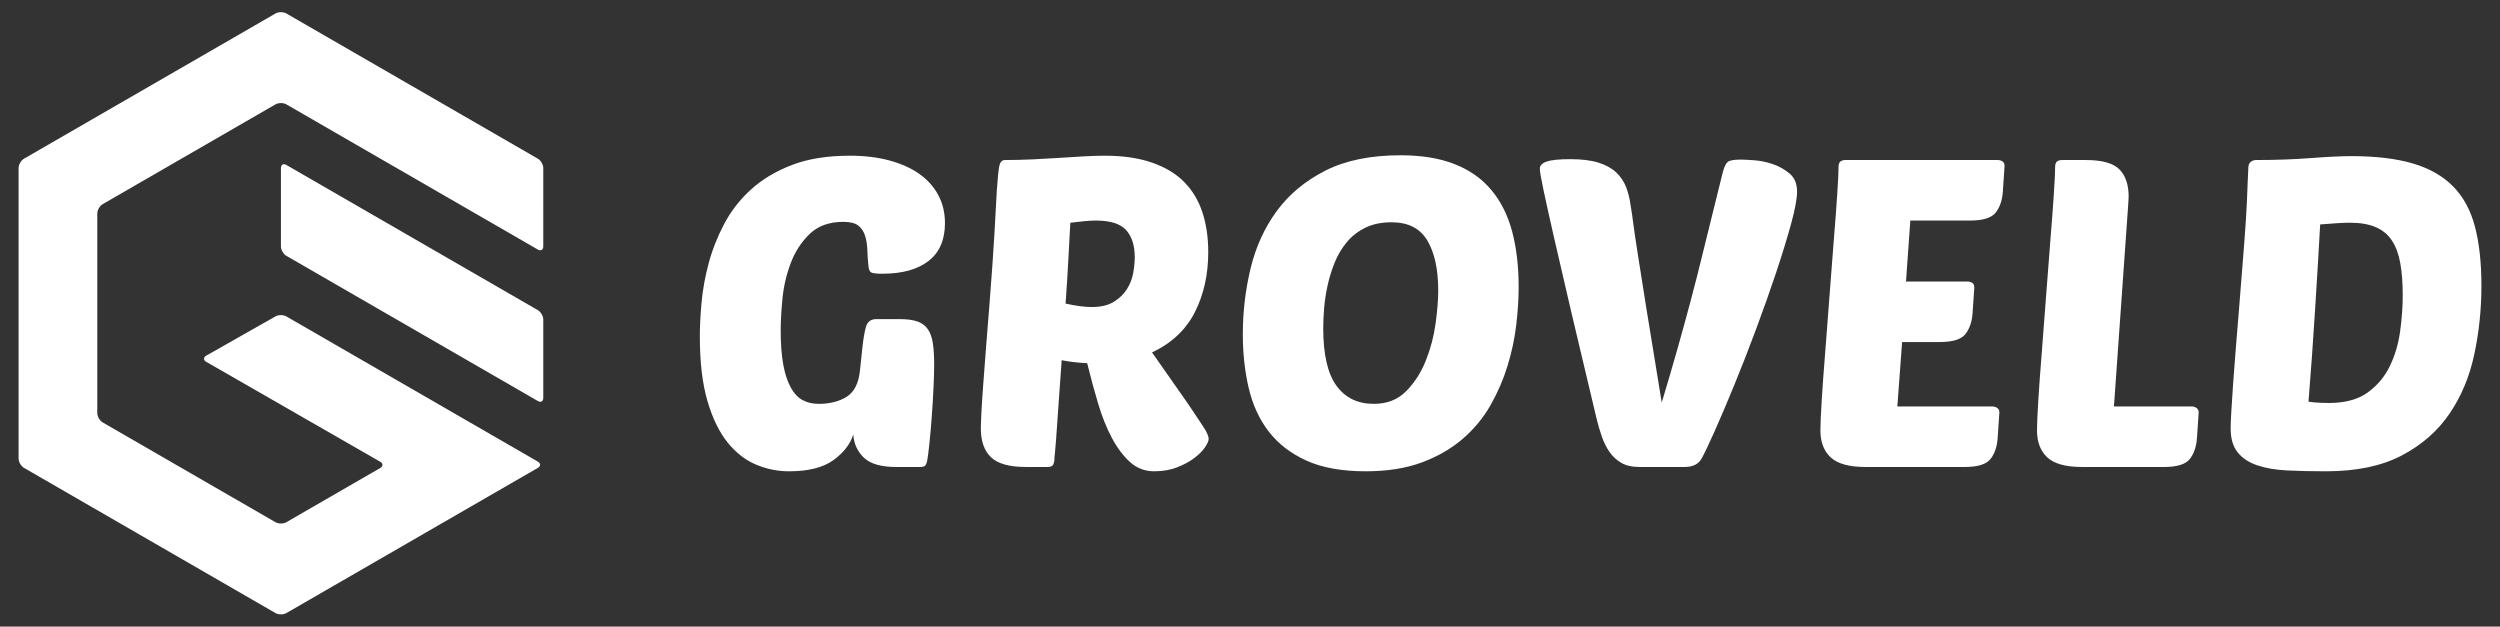 <?xml version="1.0" encoding="utf-8"?>
<!-- Generator: Adobe Illustrator 15.0.0, SVG Export Plug-In . SVG Version: 6.00 Build 0)  -->
<!DOCTYPE svg PUBLIC "-//W3C//DTD SVG 1.1//EN" "http://www.w3.org/Graphics/SVG/1.1/DTD/svg11.dtd">
<svg version="1.1" id="Layer_1" xmlns="http://www.w3.org/2000/svg" xmlns:xlink="http://www.w3.org/1999/xlink" x="0px" y="0px"
	 width="1131.02px" height="283.465px" viewBox="0 0 1131.02 283.465" enable-background="new 0 0 1131.02 283.465"
	 xml:space="preserve">
<rect x="0" y="0" width="1131.02" height="283.465" fill="#333333" stroke="none"/>
<g>
	<path fill="#ffffff" d="M127.097,111.488c0,1.559,1.105,3.472,2.455,4.252l78.171,45.132c1.351,0.78,3.56,2.055,4.91,2.835
		l30.697,17.723c1.35,0.779,2.455,0.142,2.455-1.418v-35.444c0-1.56-1.105-3.472-2.455-4.252l-113.778-65.69
		c-1.35-0.779-2.455-0.141-2.455,1.418V111.488z"/>
	<path fill="#ffffff" d="M129.551,6.101c-1.35-0.78-3.56-0.78-4.91,0L10.863,71.791c-1.35,0.779-2.455,2.693-2.455,4.252v131.379
		c0,1.56,1.105,3.474,2.455,4.252l113.778,65.69c1.35,0.778,3.56,0.778,4.91,0l78.172-45.132c1.35-0.78,3.559-2.057,4.909-2.835
		l30.697-17.724c1.35-0.778,1.35-2.055,0-2.835L129.551,143.15c-1.35-0.78-3.564-0.789-4.921-0.02l-31.311,17.76
		c-1.356,0.77-1.36,2.034-0.008,2.811l78.707,45.199c1.352,0.776,1.353,2.05,0.003,2.829l-42.47,24.52c-1.35,0.78-3.56,0.78-4.91,0
		l-78.171-45.132c-1.351-0.78-2.455-2.693-2.455-4.252V96.6c0-1.559,1.104-3.472,2.455-4.252l78.171-45.132
		c1.35-0.78,3.56-0.78,4.91,0l78.172,45.132c1.35,0.78,3.559,2.055,4.909,2.835l30.697,17.722c1.35,0.78,2.455,0.142,2.455-1.417
		V76.043c0-1.559-1.105-3.473-2.455-4.252L129.551,6.101z"/>
	<path fill="#ffffff" d="M405.405,211.264c-6.781,0-11.637-1.4-14.57-4.205c-2.935-2.804-4.533-6.289-4.793-10.463
		c-1.437,4.433-4.467,8.311-9.094,11.637c-4.631,3.325-11.314,4.987-20.048,4.987c-5.084,0-10.041-1.012-14.864-3.031
		c-4.825-2.022-9.128-5.38-12.91-10.073c-3.782-4.695-6.815-10.954-9.094-18.777c-2.281-7.823-3.422-17.534-3.422-29.143
		c0-4.431,0.26-9.549,0.781-15.353c0.521-5.799,1.596-11.734,3.229-17.797c1.628-6.064,3.975-11.995,7.04-17.799
		c3.062-5.8,7.106-10.984,12.127-15.549c5.018-4.563,11.179-8.245,18.481-11.051c7.302-2.802,16.039-4.204,26.21-4.204
		c6.651,0,12.616,0.718,17.896,2.15c5.281,1.437,9.78,3.456,13.496,6.064c3.716,2.61,6.582,5.803,8.604,9.583
		c2.022,3.784,3.033,8.019,3.033,12.713c0,7.564-2.48,13.27-7.432,17.115c-4.957,3.846-11.931,5.769-20.929,5.769
		c-2.869,0-4.595-0.226-5.182-0.684c-0.588-0.455-0.948-1.4-1.075-2.837c-0.264-2.346-0.426-4.694-0.49-7.04
		c-0.068-2.348-0.391-4.499-0.979-6.455c-0.585-1.956-1.598-3.52-3.03-4.694c-1.437-1.174-3.716-1.76-6.845-1.76
		c-6.391,0-11.475,1.827-15.257,5.476c-3.782,3.652-6.649,8.086-8.605,13.301c-1.956,5.216-3.197,10.594-3.716,16.135
		c-0.523,5.544-0.783,10.204-0.783,13.985c0,6.259,0.392,11.509,1.173,15.743c0.783,4.238,1.924,7.694,3.424,10.365
		c1.496,2.675,3.29,4.567,5.378,5.674c2.084,1.109,4.499,1.662,7.236,1.662c4.955,0,9.126-1.043,12.519-3.131
		c3.388-2.083,5.407-5.867,6.063-11.343l1.173-10.952c0.391-3.782,0.91-6.876,1.564-9.291c0.651-2.411,2.215-3.618,4.695-3.618
		h10.756c3.258,0,5.9,0.36,7.921,1.076c2.02,0.717,3.587,1.891,4.695,3.521c1.107,1.632,1.858,3.75,2.25,6.356
		c0.392,2.609,0.585,5.804,0.585,9.584c0,2.609-0.098,6.063-0.291,10.364c-0.196,4.303-0.46,8.675-0.783,13.105
		c-0.328,4.434-0.686,8.508-1.075,12.223c-0.392,3.719-0.72,6.294-0.979,7.728c-0.262,1.173-0.588,1.956-0.977,2.346
		c-0.392,0.392-1.175,0.588-2.348,0.588H405.405z"/>
	<path fill="#ffffff" d="M464.081,211.263c-7.431,0-12.682-1.466-15.742-4.4c-3.067-2.934-4.597-7.267-4.597-13.007
		c0-1.563,0.098-4.205,0.294-7.921c0.195-3.716,0.487-8.117,0.878-13.202c0.392-5.086,0.813-10.659,1.273-16.723
		c0.456-6.063,0.943-12.224,1.467-18.482c1.042-13.169,1.789-23.862,2.249-32.076c0.455-8.215,0.813-14.669,1.075-19.363
		c0.391-5.868,0.783-9.614,1.175-11.247c0.389-1.629,1.236-2.444,2.541-2.444c4.041,0,8.181-0.098,12.42-0.294
		c4.235-0.196,8.313-0.421,12.225-0.684c3.912-0.26,7.594-0.49,11.05-0.685c3.454-0.195,6.553-0.293,9.29-0.293
		c8.342,0,15.515,1.045,21.514,3.128c5.995,2.088,10.857,5.022,14.573,8.802c3.715,3.784,6.452,8.346,8.212,13.691
		c1.76,5.348,2.642,11.345,2.642,17.994c0,10.17-2.022,19.235-6.064,27.187c-4.044,7.956-10.496,14.019-19.363,18.19l16.43,23.471
		c2.997,4.434,5.281,7.855,6.845,10.267c1.564,2.416,2.347,4.205,2.347,5.38c0,0.913-0.555,2.184-1.662,3.814
		c-1.109,1.63-2.739,3.261-4.891,4.889c-2.151,1.632-4.761,3.033-7.823,4.205c-3.065,1.173-6.487,1.76-10.267,1.76
		c-4.175,0-7.794-1.368-10.856-4.106c-3.065-2.737-5.804-6.357-8.215-10.854c-2.414-4.5-4.497-9.682-6.257-15.549
		c-1.76-5.868-3.425-11.995-4.989-18.386c-4.692-0.261-8.54-0.716-11.539-1.369c-0.392,5.737-0.783,11.216-1.173,16.428
		c-0.391,5.216-0.719,9.877-0.979,13.985c-0.262,4.106-0.521,7.5-0.781,10.171c-0.264,2.673-0.391,4.271-0.391,4.793
		c-0.133,1.045-0.392,1.792-0.784,2.247c-0.391,0.46-1.172,0.685-2.347,0.685H464.081z M495.767,99.78
		c-1.564,0-3.324,0.097-5.28,0.293c-1.956,0.195-4.044,0.424-6.259,0.685c-0.262,4.565-0.556,10.008-0.879,16.331
		c-0.328,6.325-0.754,13.073-1.273,20.243c4.563,1.045,8.538,1.564,11.931,1.564c4.039,0,7.334-0.782,9.877-2.346
		c2.543-1.566,4.529-3.487,5.966-5.77c1.432-2.28,2.377-4.724,2.834-7.335c0.456-2.607,0.686-4.953,0.686-7.041
		c0-5.344-1.305-9.452-3.912-12.322C506.849,101.216,502.286,99.78,495.767,99.78"/>
	<path fill="#ffffff" d="M633.652,70.246c9.518,0,17.666,1.339,24.449,4.01c6.778,2.674,12.32,6.586,16.624,11.735
		c4.303,5.153,7.432,11.411,9.388,18.775c1.955,7.368,2.935,15.745,2.935,25.134c0,5.216-0.362,10.888-1.076,17.015
		c-0.718,6.13-2.022,12.291-3.912,18.484s-4.468,12.158-7.726,17.895c-3.261,5.74-7.467,10.824-12.614,15.257
		c-5.153,4.434-11.314,7.988-18.484,10.658c-7.172,2.671-15.646,4.01-25.426,4.01c-10.825,0-19.787-1.632-26.894-4.888
		c-7.107-3.259-12.779-7.66-17.015-13.204c-4.24-5.54-7.236-12.093-8.996-19.657c-1.76-7.559-2.642-15.646-2.642-24.251
		c0-10.171,1.173-20.112,3.521-29.828c2.348-9.712,6.288-18.351,11.833-25.914c5.539-7.561,12.876-13.657,22.004-18.288
		C608.747,72.563,620.091,70.246,633.652,70.246 M629.545,100.562c-4.565,0-8.508,0.815-11.833,2.444
		c-3.324,1.633-6.131,3.814-8.409,6.552c-2.283,2.739-4.107,5.804-5.477,9.193c-1.37,3.393-2.444,6.88-3.228,10.464
		c-0.781,3.588-1.306,7.041-1.565,10.366c-0.261,3.325-0.391,6.293-0.391,8.9c0,11.865,1.988,20.535,5.965,26.012
		c3.976,5.476,9.616,8.215,16.92,8.215c5.995,0,10.884-1.924,14.668-5.769c3.78-3.847,6.749-8.476,8.898-13.888
		c2.151-5.41,3.62-11.018,4.4-16.82c0.784-5.8,1.176-10.725,1.176-14.768c0-9.516-1.633-17.046-4.892-22.59
		C642.519,103.333,637.106,100.562,629.545,100.562"/>
	<path fill="#ffffff" d="M751.787,182.121c2.739-9.126,5.087-17.146,7.042-24.058c1.956-6.908,3.912-14.015,5.868-21.317
		c1.956-7.301,4.039-15.516,6.257-24.645c2.216-9.126,5.019-20.469,8.411-34.032c0.651-2.475,1.4-4.073,2.25-4.791
		c0.848-0.715,2.769-1.076,5.77-1.076c1.303,0,3.355,0.098,6.162,0.294c2.8,0.194,5.637,0.782,8.506,1.76
		c2.867,0.978,5.41,2.413,7.628,4.302c2.215,1.892,3.326,4.597,3.326,8.117c0,3.13-0.882,7.921-2.642,14.375
		c-1.76,6.455-4.01,13.789-6.746,22.004c-2.738,8.214-5.771,16.79-9.097,25.719c-3.324,8.933-6.619,17.378-9.877,25.328
		c-3.26,7.955-6.228,14.933-8.898,20.928c-2.675,6-4.663,10.171-5.966,12.518c-1.436,2.479-3.979,3.716-7.627,3.716h-20.538
		c-3.261,0-5.966-0.616-8.114-1.857c-2.152-1.238-3.946-2.901-5.381-4.986c-1.437-2.086-2.609-4.465-3.52-7.141
		c-0.913-2.67-1.697-5.378-2.348-8.117c-4.434-18.513-8.247-34.584-11.441-48.211c-3.197-13.624-5.836-25.035-7.922-34.228
		c-2.085-9.192-3.652-16.264-4.692-21.221c-1.046-4.953-1.566-8.019-1.566-9.192c0-1.433,1.043-2.509,3.131-3.227
		c2.083-0.715,5.603-1.076,10.56-1.076c5.214,0,9.488,0.523,12.812,1.564c3.324,1.047,5.995,2.513,8.02,4.402
		c2.02,1.892,3.521,4.107,4.496,6.649c0.98,2.544,1.665,5.315,2.054,8.313c0.393,2.218,0.784,4.859,1.176,7.921
		c0.392,3.065,1.074,7.726,2.054,13.984c0.977,6.26,2.312,14.704,4.01,25.329C746.635,150.798,748.918,164.78,751.787,182.121"/>
	<path fill="#ffffff" d="M843.904,211.264c-7.302,0-12.516-1.433-15.646-4.304c-3.128-2.867-4.693-6.975-4.693-12.32
		c0-2.607,0.196-7.072,0.588-13.399c0.389-6.323,0.911-13.525,1.564-21.611c0.65-8.085,1.302-16.626,1.956-25.623
		c0.65-8.996,1.302-17.471,1.956-25.425c0.65-7.952,1.172-14.93,1.563-20.928c0.392-5.996,0.587-10.103,0.587-12.322
		c0-1.956,1.041-2.934,3.129-2.934h68.848c0.78,0,1.496,0.195,2.151,0.587c0.649,0.391,0.977,1.109,0.977,2.151l-0.783,11.54
		c-0.262,3.912-1.336,7.074-3.227,9.485c-1.892,2.415-5.77,3.62-11.638,3.62h-26.99l-1.956,27.576h27.774
		c0.781,0,1.496,0.196,2.152,0.588c0.647,0.39,0.976,1.109,0.976,2.15l-0.781,11.541c-0.264,3.912-1.338,7.074-3.228,9.486
		c-1.893,2.413-5.771,3.618-11.638,3.618H860.53l-2.151,29.142h43.028c0.781,0,1.499,0.23,2.152,0.686
		c0.651,0.458,0.977,1.143,0.977,2.054l-0.78,11.539c-0.265,3.912-1.34,7.075-3.229,9.486c-1.89,2.414-5.769,3.618-11.637,3.618
		H843.904z"/>
	<path fill="#ffffff" d="M941.892,211.264c-7.302,0-12.517-1.433-15.647-4.304c-3.128-2.867-4.692-6.975-4.692-12.32
		c0-2.607,0.195-7.072,0.588-13.399c0.389-6.323,0.911-13.525,1.563-21.611c0.651-8.085,1.303-16.626,1.956-25.623
		c0.651-8.996,1.302-17.471,1.956-25.425c0.651-7.952,1.172-14.93,1.564-20.928c0.392-5.996,0.587-10.103,0.587-12.322
		c0-1.956,1.041-2.934,3.129-2.934h10.758c7.3,0,12.354,1.403,15.158,4.205c2.803,2.806,4.205,6.943,4.205,12.42
		c0,0.654-0.034,1.24-0.099,1.76c-0.067,0.523-0.098,1.109-0.098,1.76l-6.455,91.338h35.206c0.783,0,1.498,0.23,2.152,0.686
		c0.65,0.458,0.976,1.143,0.976,2.054l-0.781,11.539c-0.264,3.912-1.338,7.075-3.228,9.486c-1.89,2.414-5.77,3.618-11.638,3.618
		H941.892z"/>
	<path fill="#ffffff" d="M1017.193,75.332c0.128-1.043,0.554-1.791,1.271-2.25c0.715-0.455,1.401-0.684,2.054-0.684
		c8.866,0,17.178-0.294,24.938-0.88c7.757-0.588,13.852-0.881,18.288-0.881c11.082,0,20.371,1.11,27.872,3.325
		c7.494,2.219,13.559,5.672,18.188,10.366c4.626,4.695,7.921,10.757,9.877,18.19c1.956,7.432,2.936,16.364,2.936,26.795
		c0,10.561-1.077,20.897-3.229,31c-2.151,10.107-5.899,19.069-11.246,26.894c-5.348,7.823-12.55,14.116-21.612,18.875
		c-9.063,4.761-20.506,7.138-34.324,7.138c-6.392,0-12.225-0.132-17.504-0.391c-5.283-0.263-9.814-1.045-13.595-2.349
		c-3.783-1.3-6.716-3.256-8.802-5.866c-2.086-2.605-3.129-6.191-3.129-10.758c0-1.693,0.098-4.234,0.294-7.627
		c0.196-3.391,0.456-7.432,0.781-12.127c0.326-4.692,0.715-9.877,1.175-15.549c0.455-5.672,0.943-11.637,1.466-17.896
		c1.043-12.908,1.858-23.207,2.446-30.903c0.585-7.691,0.977-13.721,1.172-18.091c0.196-4.367,0.324-7.659,0.392-9.877
		C1016.964,79.57,1017.062,77.418,1017.193,75.332 M1053.572,182.316c7.302,0,13.135-1.563,17.505-4.694
		c4.366-3.128,7.725-7.104,10.072-11.932c2.348-4.822,3.912-10.103,4.693-15.841c0.783-5.735,1.175-11.148,1.175-16.234
		c0-5.477-0.359-10.269-1.077-14.375c-0.718-4.108-1.956-7.531-3.716-10.269c-1.76-2.738-4.204-4.792-7.334-6.161
		c-3.129-1.369-7.041-2.053-11.736-2.053c-1.436,0-3.26,0.067-5.475,0.195c-2.218,0.132-4.891,0.328-8.02,0.587
		c-0.263,4.825-0.587,10.531-0.978,17.113c-0.391,6.586-0.816,13.496-1.271,20.733c-0.458,7.236-0.948,14.54-1.468,21.906
		c-0.522,7.368-1.045,14.178-1.563,20.438c1.956,0.265,3.716,0.426,5.28,0.489C1051.224,182.285,1052.527,182.316,1053.572,182.316"
		/>
</g>
</svg>

